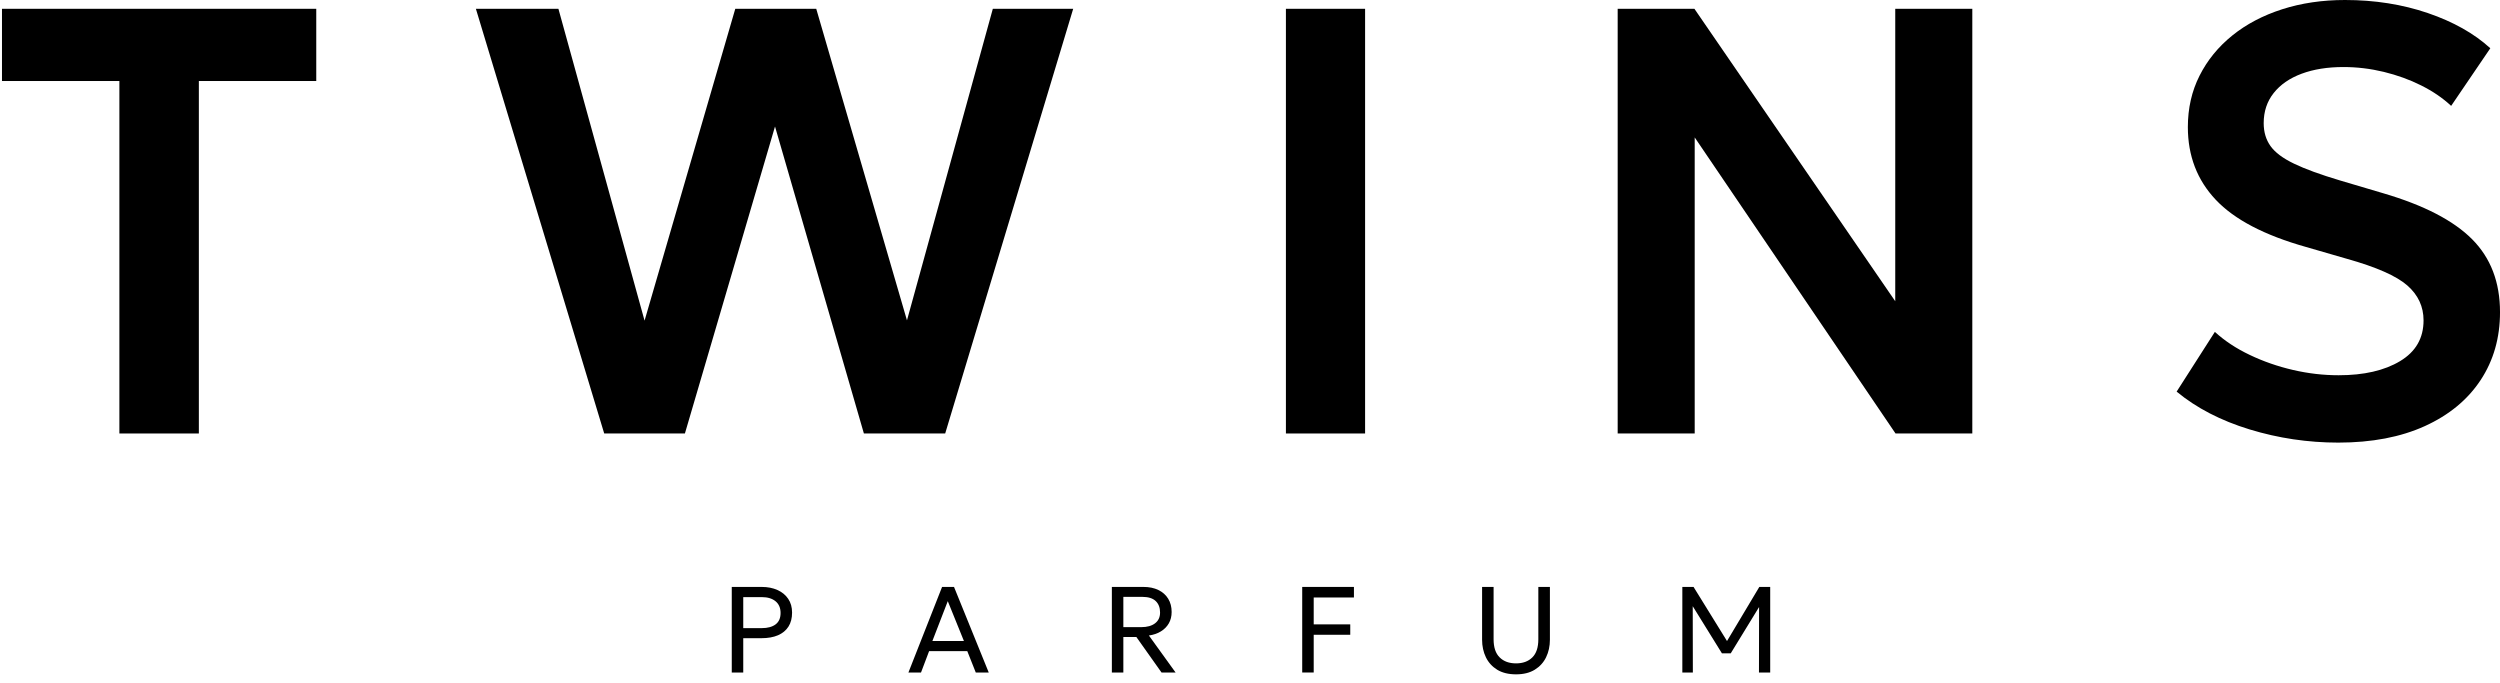 <svg width="183" height="50" viewBox="0 0 183 50" fill="none" xmlns="http://www.w3.org/2000/svg">
<path d="M56.911 43.19C56.577 43.038 56.189 42.963 55.751 42.963H53.565V49.228H54.406V46.716H55.733C56.211 46.716 56.616 46.644 56.95 46.501C57.284 46.355 57.541 46.143 57.717 45.865C57.893 45.588 57.98 45.248 57.98 44.845C57.98 44.451 57.887 44.114 57.696 43.834C57.508 43.554 57.245 43.339 56.911 43.19ZM56.777 45.702C56.535 45.886 56.195 45.979 55.76 45.979H54.406V43.709H55.769C56.19 43.709 56.524 43.81 56.771 44.013C57.016 44.216 57.138 44.502 57.138 44.869C57.138 45.239 57.019 45.517 56.777 45.702Z" fill="black"/>
<path d="M68.96 42.963L66.496 49.228H67.418L68.011 47.661H70.804L71.427 49.228H72.376L69.834 42.963H68.96ZM68.25 46.922L69.378 44.004L70.559 46.922H68.25Z" fill="black"/>
<path d="M84.976 46.218C85.227 46.065 85.421 45.868 85.558 45.63C85.695 45.391 85.764 45.114 85.764 44.8C85.764 44.425 85.68 44.099 85.51 43.825C85.343 43.551 85.105 43.339 84.795 43.19C84.487 43.038 84.12 42.963 83.697 42.963H81.388V49.228H82.229V46.626H83.18L85.024 49.228H86.053L84.099 46.519C84.434 46.471 84.726 46.373 84.976 46.218ZM82.229 45.907V43.691H83.62C84.055 43.691 84.38 43.792 84.595 43.995C84.809 44.198 84.917 44.479 84.917 44.834C84.917 45.174 84.798 45.436 84.553 45.624C84.311 45.812 83.971 45.907 83.536 45.907H82.229Z" fill="black"/>
<path d="M95.322 49.227H96.163V46.465H98.839V45.704H96.163V43.736H99.108V42.963H95.322V49.227Z" fill="black"/>
<path d="M112.606 46.796C112.606 47.39 112.46 47.834 112.165 48.124C111.869 48.416 111.473 48.559 110.974 48.559C110.473 48.559 110.073 48.416 109.778 48.124C109.48 47.834 109.331 47.39 109.331 46.796V42.963H108.489V46.829C108.489 47.3 108.582 47.727 108.767 48.112C108.952 48.494 109.229 48.798 109.596 49.025C109.963 49.248 110.422 49.362 110.974 49.362C111.523 49.362 111.979 49.248 112.346 49.022C112.713 48.795 112.991 48.491 113.175 48.109C113.36 47.727 113.453 47.3 113.453 46.829V42.963H112.606L112.606 46.796Z" fill="black"/>
<path d="M126.417 46.924L123.968 42.963H123.147V49.227H123.917L123.908 44.374L126.044 47.822H126.691L128.765 44.434L128.756 49.227H129.579V42.963H128.782L126.417 46.924Z" fill="black"/>
<path d="M0.145 5.93H8.739V31.731H14.556V5.93H23.15V0.644H0.145V5.93Z" fill="black"/>
<path d="M66.39 23.45L59.749 0.644H53.822L47.182 23.471L40.876 0.644H34.835L44.228 31.731H50.135L56.731 9.259L63.237 31.731H69.188L78.558 0.644H72.675L66.39 23.45Z" fill="black"/>
<path d="M99.925 0.644H94.129V31.731H99.925V0.644Z" fill="black"/>
<path d="M138.732 22.051L124.031 0.644H118.414V31.731H124.052V10.059L138.753 31.731H144.373V0.644H138.732V22.051Z" fill="black"/>
<path d="M180.958 17.511C179.595 16.141 177.429 15.02 174.452 14.146L171.299 13.212C169.861 12.782 168.736 12.374 167.922 11.98C167.107 11.589 166.535 11.16 166.201 10.691C165.869 10.226 165.702 9.668 165.702 9.015C165.702 8.158 165.947 7.422 166.436 6.807C166.922 6.193 167.605 5.721 168.48 5.396C169.351 5.071 170.374 4.907 171.543 4.907C172.534 4.907 173.518 5.026 174.496 5.262C175.472 5.501 176.385 5.829 177.226 6.252C178.07 6.673 178.804 7.171 179.424 7.75L182.291 3.532C181.107 2.449 179.58 1.593 177.715 0.955C175.851 0.319 173.828 0 171.653 0C169.995 0 168.461 0.227 167.056 0.677C165.648 1.131 164.431 1.769 163.405 2.598C162.376 3.428 161.577 4.409 161.007 5.54C160.434 6.673 160.151 7.929 160.151 9.304C160.151 11.407 160.831 13.179 162.194 14.623C163.554 16.067 165.753 17.218 168.789 18.075L171.788 18.943C173.947 19.548 175.424 20.201 176.217 20.897C177.008 21.592 177.404 22.442 177.404 23.45C177.404 24.754 176.832 25.747 175.683 26.436C174.535 27.125 173.037 27.468 171.188 27.468C170.075 27.468 168.962 27.34 167.844 27.08C166.728 26.821 165.672 26.454 164.682 25.98C163.688 25.508 162.838 24.944 162.128 24.294L159.33 28.667C160.78 29.866 162.561 30.788 164.67 31.433C166.779 32.077 168.945 32.399 171.164 32.399C173.622 32.399 175.734 31.993 177.503 31.188C179.272 30.383 180.632 29.261 181.581 27.823C182.527 26.388 183.001 24.729 183.001 22.85C183.001 20.658 182.321 18.88 180.958 17.511Z" fill="black"/>
</svg>
